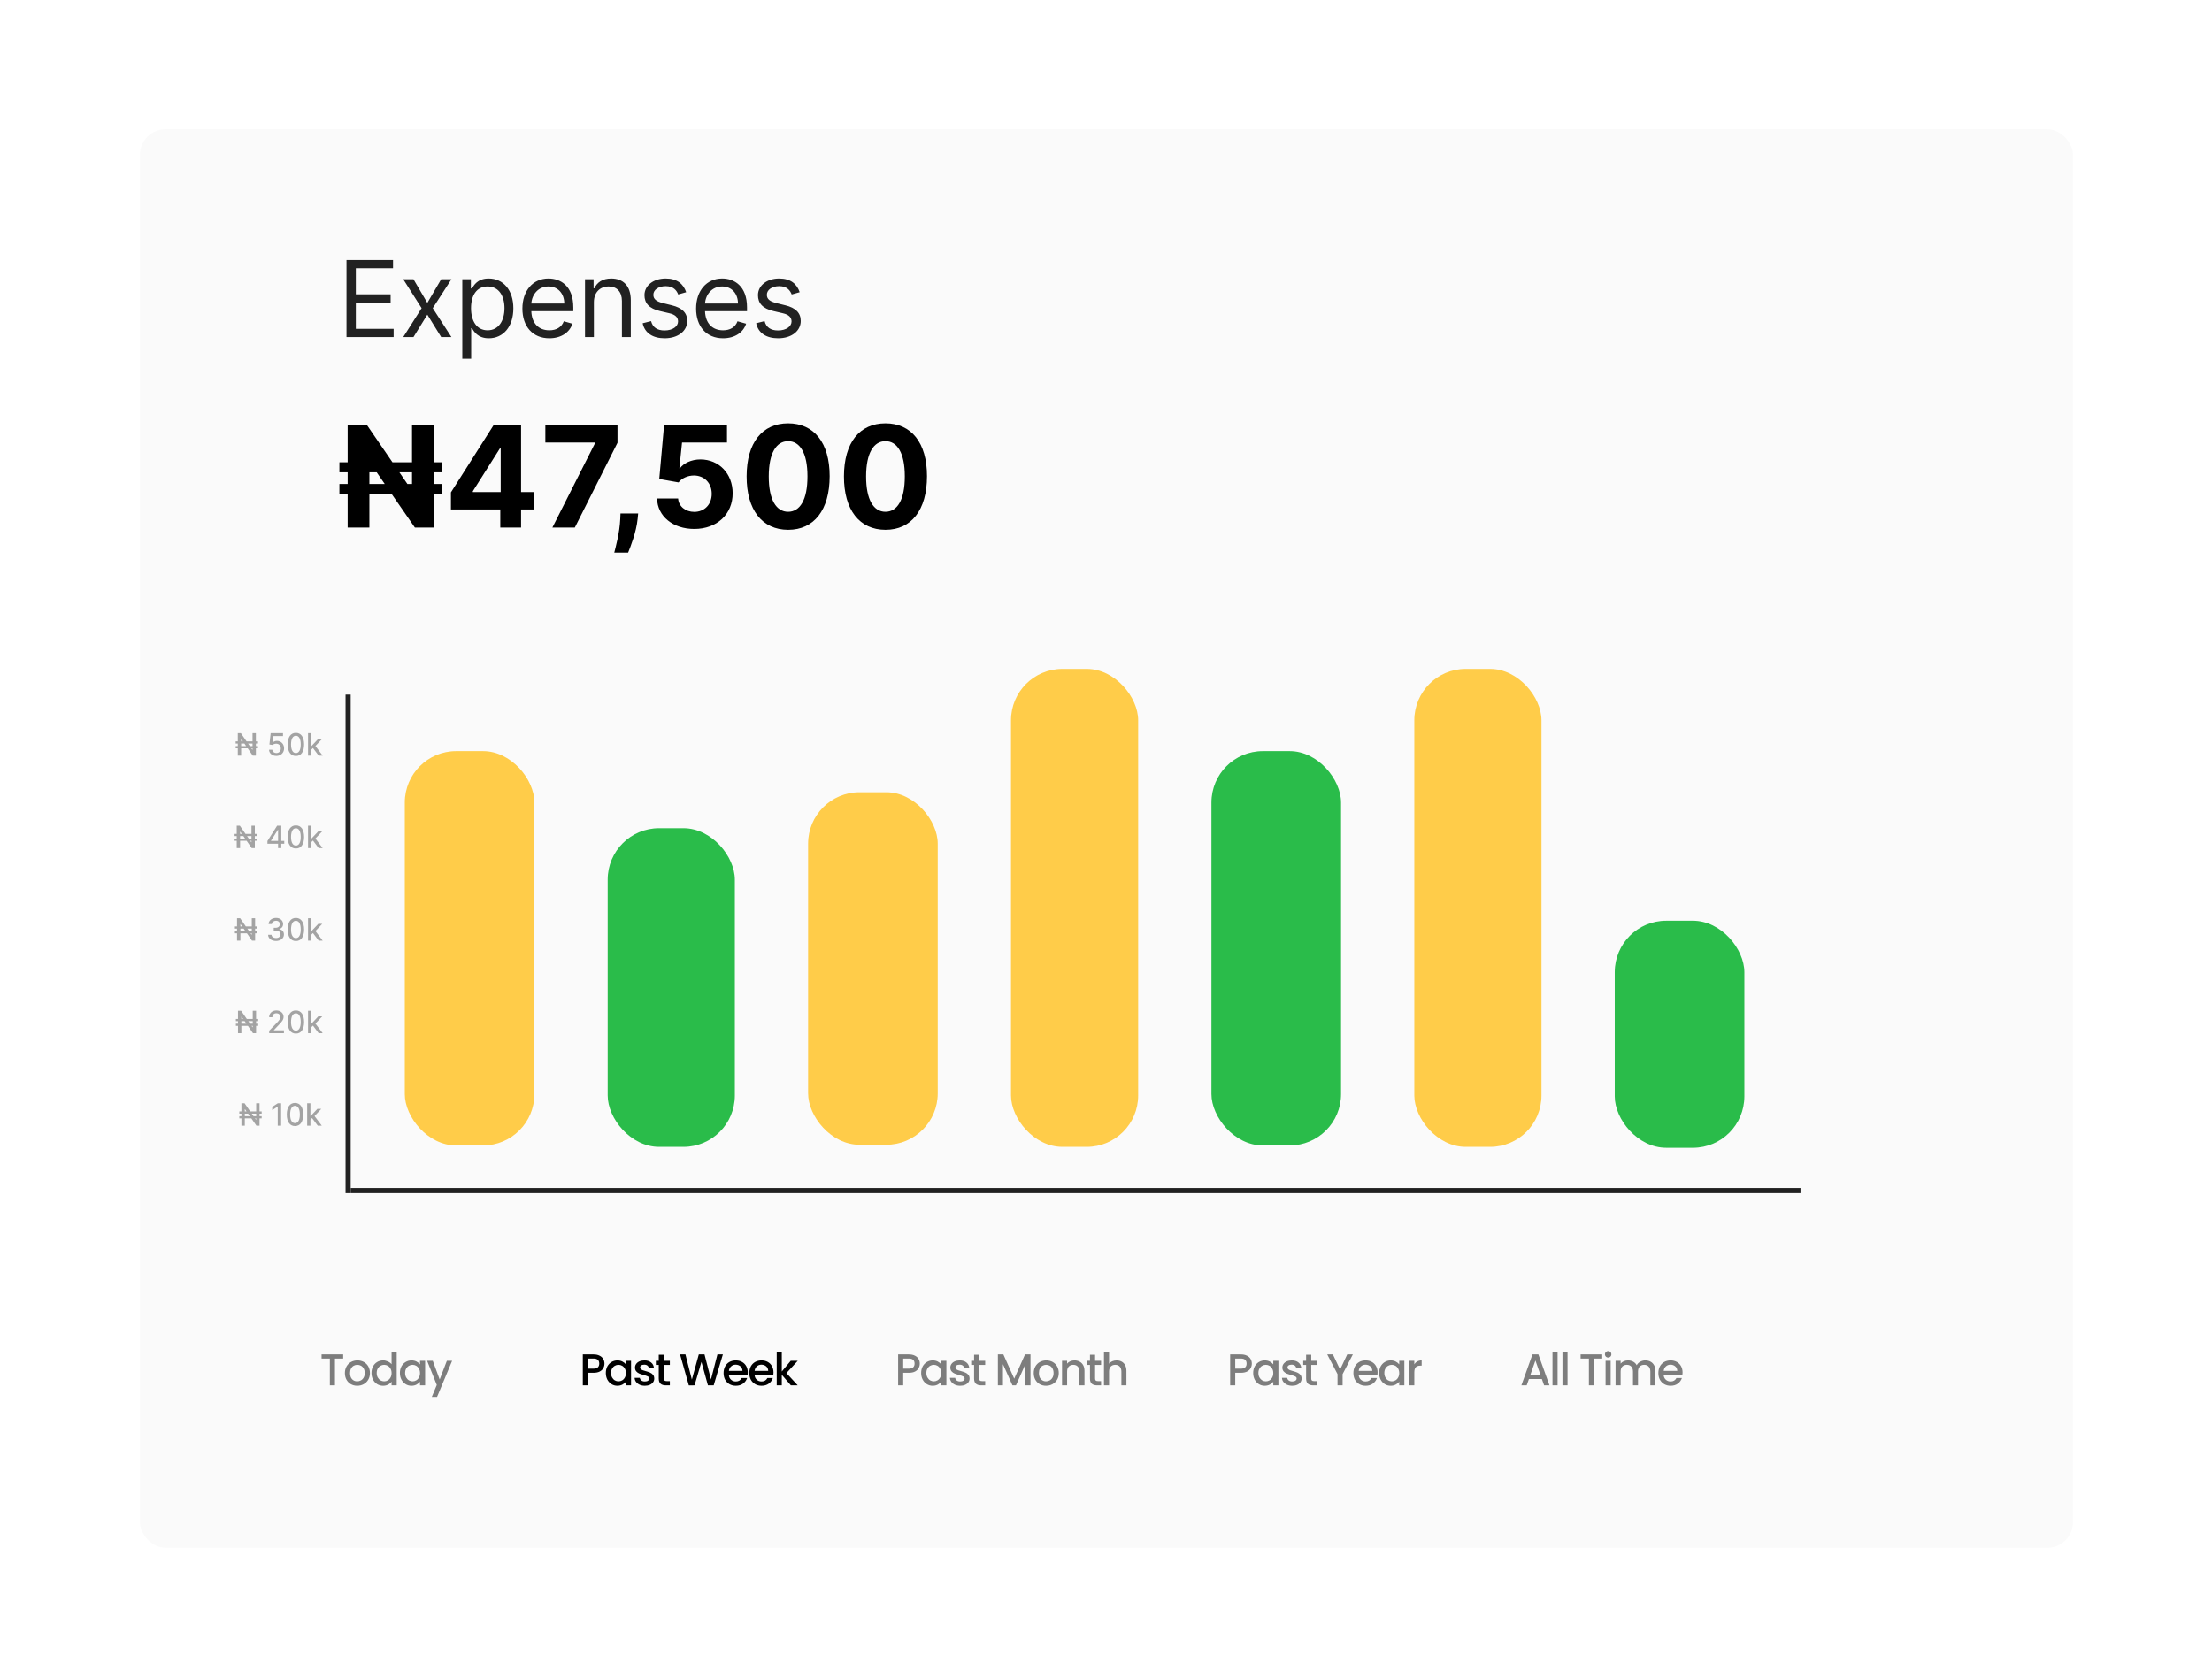 <svg width="564" height="428" viewBox="0 0 364 278" fill="none" xmlns="http://www.w3.org/2000/svg">
<g filter="url(#filter0_d)">
<rect x="22" y="18" width="320.145" height="235" rx="4.257" fill="#FAFAFA"/>
</g>
<path d="M55.667 224.368V225.054H54.302V229.496H53.461V225.054H52.089V224.368H55.667ZM57.988 229.563C57.604 229.563 57.257 229.476 56.947 229.304C56.638 229.127 56.394 228.881 56.217 228.566C56.04 228.247 55.951 227.878 55.951 227.459C55.951 227.046 56.042 226.68 56.224 226.36C56.406 226.04 56.655 225.794 56.97 225.622C57.284 225.45 57.636 225.364 58.025 225.364C58.413 225.364 58.765 225.45 59.08 225.622C59.395 225.794 59.643 226.04 59.825 226.36C60.007 226.68 60.098 227.046 60.098 227.459C60.098 227.873 60.005 228.239 59.818 228.559C59.631 228.879 59.375 229.127 59.05 229.304C58.731 229.476 58.377 229.563 57.988 229.563ZM57.988 228.832C58.204 228.832 58.406 228.78 58.593 228.677C58.785 228.574 58.94 228.419 59.058 228.212C59.176 228.005 59.235 227.755 59.235 227.459C59.235 227.164 59.178 226.916 59.065 226.714C58.952 226.508 58.802 226.353 58.615 226.249C58.428 226.146 58.227 226.094 58.01 226.094C57.794 226.094 57.592 226.146 57.405 226.249C57.223 226.353 57.078 226.508 56.97 226.714C56.861 226.916 56.807 227.164 56.807 227.459C56.807 227.897 56.918 228.237 57.139 228.478C57.366 228.714 57.648 228.832 57.988 228.832ZM60.354 227.445C60.354 227.036 60.438 226.675 60.605 226.36C60.778 226.045 61.009 225.802 61.299 225.629C61.594 225.452 61.921 225.364 62.28 225.364C62.546 225.364 62.807 225.423 63.063 225.541C63.323 225.654 63.53 225.806 63.682 225.998V224.035H64.531V229.496H63.682V228.884C63.545 229.08 63.353 229.243 63.107 229.371C62.866 229.499 62.588 229.563 62.273 229.563C61.919 229.563 61.594 229.474 61.299 229.297C61.009 229.115 60.778 228.864 60.605 228.544C60.438 228.219 60.354 227.853 60.354 227.445ZM63.682 227.459C63.682 227.179 63.623 226.936 63.505 226.729C63.392 226.522 63.242 226.365 63.055 226.257C62.868 226.148 62.667 226.094 62.45 226.094C62.234 226.094 62.032 226.148 61.845 226.257C61.658 226.36 61.506 226.515 61.388 226.722C61.274 226.923 61.218 227.164 61.218 227.445C61.218 227.725 61.274 227.971 61.388 228.183C61.506 228.394 61.658 228.556 61.845 228.67C62.037 228.778 62.239 228.832 62.45 228.832C62.667 228.832 62.868 228.778 63.055 228.67C63.242 228.561 63.392 228.404 63.505 228.197C63.623 227.986 63.682 227.74 63.682 227.459ZM65.06 227.445C65.06 227.036 65.144 226.675 65.311 226.36C65.484 226.045 65.715 225.802 66.005 225.629C66.3 225.452 66.625 225.364 66.979 225.364C67.299 225.364 67.577 225.428 67.813 225.556C68.054 225.679 68.246 225.834 68.388 226.02V225.43H69.237V229.496H68.388V228.891C68.246 229.083 68.051 229.243 67.805 229.371C67.559 229.499 67.279 229.563 66.964 229.563C66.615 229.563 66.295 229.474 66.005 229.297C65.715 229.115 65.484 228.864 65.311 228.544C65.144 228.219 65.06 227.853 65.06 227.445ZM68.388 227.459C68.388 227.179 68.329 226.936 68.211 226.729C68.098 226.522 67.948 226.365 67.761 226.257C67.574 226.148 67.373 226.094 67.156 226.094C66.94 226.094 66.738 226.148 66.551 226.257C66.364 226.36 66.212 226.515 66.094 226.722C65.98 226.923 65.924 227.164 65.924 227.445C65.924 227.725 65.98 227.971 66.094 228.183C66.212 228.394 66.364 228.556 66.551 228.67C66.743 228.778 66.945 228.832 67.156 228.832C67.373 228.832 67.574 228.778 67.761 228.67C67.948 228.561 68.098 228.404 68.211 228.197C68.329 227.986 68.388 227.74 68.388 227.459ZM73.707 225.43L71.213 231.407H70.342L71.168 229.43L69.567 225.43H70.504L71.648 228.529L72.836 225.43H73.707Z" fill="black" fill-opacity="0.5"/>
<path d="M98.939 225.895C98.939 226.156 98.877 226.402 98.754 226.633C98.631 226.864 98.434 227.054 98.164 227.201C97.893 227.344 97.546 227.415 97.123 227.415H96.194V229.496H95.352V224.368H97.123C97.517 224.368 97.849 224.436 98.12 224.574C98.395 224.707 98.599 224.889 98.732 225.12C98.87 225.351 98.939 225.61 98.939 225.895ZM97.123 226.729C97.443 226.729 97.682 226.658 97.839 226.515C97.996 226.367 98.075 226.161 98.075 225.895C98.075 225.334 97.758 225.054 97.123 225.054H96.194V226.729H97.123ZM99.165 227.445C99.165 227.036 99.249 226.675 99.416 226.36C99.588 226.045 99.82 225.802 100.11 225.629C100.405 225.452 100.73 225.364 101.084 225.364C101.404 225.364 101.682 225.428 101.918 225.556C102.159 225.679 102.351 225.834 102.493 226.02V225.43H103.342V229.496H102.493V228.891C102.351 229.083 102.156 229.243 101.91 229.371C101.664 229.499 101.384 229.563 101.069 229.563C100.72 229.563 100.4 229.474 100.11 229.297C99.82 229.115 99.588 228.864 99.416 228.544C99.249 228.219 99.165 227.853 99.165 227.445ZM102.493 227.459C102.493 227.179 102.434 226.936 102.316 226.729C102.203 226.522 102.053 226.365 101.866 226.257C101.679 226.148 101.477 226.094 101.261 226.094C101.045 226.094 100.843 226.148 100.656 226.257C100.469 226.36 100.316 226.515 100.198 226.722C100.085 226.923 100.029 227.164 100.029 227.445C100.029 227.725 100.085 227.971 100.198 228.183C100.316 228.394 100.469 228.556 100.656 228.67C100.848 228.778 101.049 228.832 101.261 228.832C101.477 228.832 101.679 228.778 101.866 228.67C102.053 228.561 102.203 228.404 102.316 228.197C102.434 227.986 102.493 227.74 102.493 227.459ZM105.628 229.563C105.308 229.563 105.02 229.506 104.764 229.393C104.513 229.275 104.314 229.117 104.166 228.921C104.019 228.719 103.94 228.495 103.93 228.249H104.801C104.816 228.421 104.897 228.566 105.045 228.684C105.197 228.798 105.387 228.854 105.613 228.854C105.849 228.854 106.031 228.81 106.159 228.721C106.292 228.628 106.358 228.51 106.358 228.367C106.358 228.215 106.284 228.101 106.137 228.028C105.994 227.954 105.765 227.873 105.45 227.784C105.145 227.7 104.897 227.619 104.705 227.541C104.513 227.462 104.346 227.341 104.203 227.179C104.066 227.017 103.997 226.803 103.997 226.537C103.997 226.321 104.061 226.124 104.189 225.947C104.317 225.765 104.499 225.622 104.735 225.519C104.976 225.415 105.251 225.364 105.561 225.364C106.024 225.364 106.395 225.482 106.675 225.718C106.961 225.949 107.113 226.266 107.133 226.67H106.292C106.277 226.488 106.203 226.343 106.07 226.234C105.937 226.126 105.758 226.072 105.532 226.072C105.31 226.072 105.141 226.114 105.022 226.198C104.904 226.281 104.845 226.392 104.845 226.53C104.845 226.638 104.885 226.729 104.963 226.803C105.042 226.876 105.138 226.936 105.251 226.98C105.364 227.019 105.532 227.071 105.753 227.135C106.048 227.213 106.289 227.295 106.476 227.378C106.668 227.457 106.833 227.575 106.971 227.732C107.108 227.89 107.18 228.099 107.185 228.36C107.185 228.591 107.121 228.798 106.993 228.98C106.865 229.162 106.683 229.304 106.447 229.408C106.215 229.511 105.942 229.563 105.628 229.563ZM108.78 226.116V228.367C108.78 228.52 108.814 228.63 108.883 228.699C108.957 228.763 109.08 228.795 109.252 228.795H109.769V229.496H109.104C108.726 229.496 108.435 229.408 108.234 229.23C108.032 229.053 107.931 228.766 107.931 228.367V226.116H107.452V225.43H107.931V224.419H108.78V225.43H109.769V226.116H108.78ZM118.549 224.368L117.029 229.496H116.077L114.999 225.615L113.856 229.496L112.911 229.503L111.457 224.368H112.35L113.413 228.544L114.564 224.368H115.508L116.578 228.522L117.648 224.368H118.549ZM122.674 227.363C122.674 227.516 122.664 227.654 122.644 227.777H119.538C119.562 228.101 119.683 228.362 119.899 228.559C120.116 228.756 120.381 228.854 120.696 228.854C121.149 228.854 121.469 228.665 121.656 228.286H122.563C122.44 228.66 122.216 228.967 121.892 229.208C121.572 229.444 121.173 229.563 120.696 229.563C120.308 229.563 119.958 229.476 119.648 229.304C119.343 229.127 119.102 228.881 118.925 228.566C118.753 228.247 118.667 227.878 118.667 227.459C118.667 227.041 118.751 226.675 118.918 226.36C119.09 226.04 119.329 225.794 119.634 225.622C119.944 225.45 120.298 225.364 120.696 225.364C121.08 225.364 121.422 225.447 121.722 225.615C122.022 225.782 122.256 226.018 122.423 226.323C122.59 226.623 122.674 226.97 122.674 227.363ZM121.796 227.098C121.791 226.788 121.68 226.539 121.464 226.353C121.247 226.166 120.979 226.072 120.659 226.072C120.369 226.072 120.121 226.166 119.914 226.353C119.707 226.535 119.584 226.783 119.545 227.098H121.796ZM126.933 227.363C126.933 227.516 126.923 227.654 126.904 227.777H123.797C123.821 228.101 123.942 228.362 124.158 228.559C124.375 228.756 124.641 228.854 124.955 228.854C125.408 228.854 125.728 228.665 125.915 228.286H126.822C126.699 228.66 126.476 228.967 126.151 229.208C125.831 229.444 125.433 229.563 124.955 229.563C124.567 229.563 124.218 229.476 123.908 229.304C123.603 229.127 123.362 228.881 123.184 228.566C123.012 228.247 122.926 227.878 122.926 227.459C122.926 227.041 123.01 226.675 123.177 226.36C123.349 226.04 123.588 225.794 123.893 225.622C124.203 225.45 124.557 225.364 124.955 225.364C125.339 225.364 125.681 225.447 125.981 225.615C126.281 225.782 126.515 226.018 126.682 226.323C126.849 226.623 126.933 226.97 126.933 227.363ZM126.055 227.098C126.05 226.788 125.939 226.539 125.723 226.353C125.506 226.166 125.238 226.072 124.919 226.072C124.628 226.072 124.38 226.166 124.173 226.353C123.967 226.535 123.844 226.783 123.804 227.098H126.055ZM129.074 227.467L130.949 229.496H129.812L128.307 227.747V229.496H127.466V224.035H128.307V227.209L129.783 225.43H130.949L129.074 227.467Z" fill="black"/>
<path d="M151.161 225.895C151.161 226.156 151.1 226.402 150.977 226.633C150.854 226.864 150.657 227.054 150.386 227.201C150.116 227.344 149.769 227.415 149.346 227.415H148.416V229.496H147.575V224.368H149.346C149.739 224.368 150.072 224.436 150.342 224.574C150.618 224.707 150.822 224.889 150.955 225.12C151.092 225.351 151.161 225.61 151.161 225.895ZM149.346 226.729C149.666 226.729 149.904 226.658 150.062 226.515C150.219 226.367 150.298 226.161 150.298 225.895C150.298 225.334 149.981 225.054 149.346 225.054H148.416V226.729H149.346ZM151.388 227.445C151.388 227.036 151.472 226.675 151.639 226.36C151.811 226.045 152.042 225.802 152.333 225.629C152.628 225.452 152.952 225.364 153.307 225.364C153.626 225.364 153.904 225.428 154.14 225.556C154.381 225.679 154.573 225.834 154.716 226.02V225.43H155.565V229.496H154.716V228.891C154.573 229.083 154.379 229.243 154.133 229.371C153.887 229.499 153.607 229.563 153.292 229.563C152.943 229.563 152.623 229.474 152.333 229.297C152.042 229.115 151.811 228.864 151.639 228.544C151.472 228.219 151.388 227.853 151.388 227.445ZM154.716 227.459C154.716 227.179 154.657 226.936 154.539 226.729C154.426 226.522 154.276 226.365 154.089 226.257C153.902 226.148 153.7 226.094 153.484 226.094C153.267 226.094 153.066 226.148 152.879 226.257C152.692 226.36 152.539 226.515 152.421 226.722C152.308 226.923 152.251 227.164 152.251 227.445C152.251 227.725 152.308 227.971 152.421 228.183C152.539 228.394 152.692 228.556 152.879 228.67C153.07 228.778 153.272 228.832 153.484 228.832C153.7 228.832 153.902 228.778 154.089 228.67C154.276 228.561 154.426 228.404 154.539 228.197C154.657 227.986 154.716 227.74 154.716 227.459ZM157.85 229.563C157.53 229.563 157.243 229.506 156.987 229.393C156.736 229.275 156.537 229.117 156.389 228.921C156.242 228.719 156.163 228.495 156.153 228.249H157.024C157.038 228.421 157.12 228.566 157.267 228.684C157.42 228.798 157.609 228.854 157.835 228.854C158.072 228.854 158.254 228.81 158.382 228.721C158.514 228.628 158.581 228.51 158.581 228.367C158.581 228.215 158.507 228.101 158.359 228.028C158.217 227.954 157.988 227.873 157.673 227.784C157.368 227.7 157.12 227.619 156.928 227.541C156.736 227.462 156.569 227.341 156.426 227.179C156.288 227.017 156.219 226.803 156.219 226.537C156.219 226.321 156.283 226.124 156.411 225.947C156.539 225.765 156.721 225.622 156.957 225.519C157.198 225.415 157.474 225.364 157.784 225.364C158.246 225.364 158.618 225.482 158.898 225.718C159.183 225.949 159.336 226.266 159.356 226.67H158.514C158.5 226.488 158.426 226.343 158.293 226.234C158.16 226.126 157.981 226.072 157.754 226.072C157.533 226.072 157.363 226.114 157.245 226.198C157.127 226.281 157.068 226.392 157.068 226.53C157.068 226.638 157.107 226.729 157.186 226.803C157.265 226.876 157.361 226.936 157.474 226.98C157.587 227.019 157.754 227.071 157.976 227.135C158.271 227.213 158.512 227.295 158.699 227.378C158.891 227.457 159.055 227.575 159.193 227.732C159.331 227.89 159.402 228.099 159.407 228.36C159.407 228.591 159.343 228.798 159.215 228.98C159.087 229.162 158.905 229.304 158.669 229.408C158.438 229.511 158.165 229.563 157.85 229.563ZM161.002 226.116V228.367C161.002 228.52 161.037 228.63 161.106 228.699C161.18 228.763 161.303 228.795 161.475 228.795H161.991V229.496H161.327C160.948 229.496 160.658 229.408 160.456 229.23C160.255 229.053 160.154 228.766 160.154 228.367V226.116H159.674V225.43H160.154V224.419H161.002V225.43H161.991V226.116H161.002ZM169.495 224.368V229.496H168.654V225.984L167.089 229.496H166.506L164.934 225.984V229.496H164.093V224.368H165.001L166.801 228.389L168.594 224.368H169.495ZM172.069 229.563C171.685 229.563 171.338 229.476 171.028 229.304C170.718 229.127 170.475 228.881 170.298 228.566C170.121 228.247 170.032 227.878 170.032 227.459C170.032 227.046 170.123 226.68 170.305 226.36C170.487 226.04 170.736 225.794 171.051 225.622C171.365 225.45 171.717 225.364 172.106 225.364C172.494 225.364 172.846 225.45 173.161 225.622C173.476 225.794 173.724 226.04 173.906 226.36C174.088 226.68 174.179 227.046 174.179 227.459C174.179 227.873 174.086 228.239 173.899 228.559C173.712 228.879 173.456 229.127 173.131 229.304C172.812 229.476 172.458 229.563 172.069 229.563ZM172.069 228.832C172.285 228.832 172.487 228.78 172.674 228.677C172.866 228.574 173.021 228.419 173.139 228.212C173.257 228.005 173.316 227.755 173.316 227.459C173.316 227.164 173.259 226.916 173.146 226.714C173.033 226.508 172.883 226.353 172.696 226.249C172.509 226.146 172.307 226.094 172.091 226.094C171.875 226.094 171.673 226.146 171.486 226.249C171.304 226.353 171.159 226.508 171.051 226.714C170.942 226.916 170.888 227.164 170.888 227.459C170.888 227.897 170.999 228.237 171.22 228.478C171.447 228.714 171.729 228.832 172.069 228.832ZM176.767 225.364C177.087 225.364 177.372 225.43 177.623 225.563C177.879 225.696 178.078 225.893 178.221 226.153C178.364 226.414 178.435 226.729 178.435 227.098V229.496H177.601V227.223C177.601 226.859 177.51 226.581 177.328 226.389C177.146 226.193 176.898 226.094 176.583 226.094C176.268 226.094 176.017 226.193 175.83 226.389C175.648 226.581 175.557 226.859 175.557 227.223V229.496H174.716V225.43H175.557V225.895C175.695 225.728 175.869 225.597 176.081 225.504C176.297 225.41 176.526 225.364 176.767 225.364ZM180.194 226.116V228.367C180.194 228.52 180.229 228.63 180.298 228.699C180.371 228.763 180.494 228.795 180.666 228.795H181.183V229.496H180.519C180.14 229.496 179.85 229.408 179.648 229.23C179.446 229.053 179.346 228.766 179.346 228.367V226.116H178.866V225.43H179.346V224.419H180.194V225.43H181.183V226.116H180.194ZM183.766 225.364C184.076 225.364 184.352 225.43 184.593 225.563C184.839 225.696 185.031 225.893 185.168 226.153C185.311 226.414 185.382 226.729 185.382 227.098V229.496H184.548V227.223C184.548 226.859 184.457 226.581 184.275 226.389C184.093 226.193 183.845 226.094 183.53 226.094C183.215 226.094 182.964 226.193 182.777 226.389C182.595 226.581 182.504 226.859 182.504 227.223V229.496H181.663V224.035H182.504V225.902C182.647 225.73 182.827 225.597 183.043 225.504C183.265 225.41 183.506 225.364 183.766 225.364Z" fill="black" fill-opacity="0.5"/>
<path d="M206.15 225.895C206.15 226.156 206.088 226.402 205.965 226.633C205.842 226.864 205.645 227.054 205.375 227.201C205.104 227.344 204.757 227.415 204.334 227.415H203.404V229.496H202.563V224.368H204.334C204.728 224.368 205.06 224.436 205.33 224.574C205.606 224.707 205.81 224.889 205.943 225.12C206.081 225.351 206.15 225.61 206.15 225.895ZM204.334 226.729C204.654 226.729 204.893 226.658 205.05 226.515C205.207 226.367 205.286 226.161 205.286 225.895C205.286 225.334 204.969 225.054 204.334 225.054H203.404V226.729H204.334ZM206.376 227.445C206.376 227.036 206.46 226.675 206.627 226.36C206.799 226.045 207.031 225.802 207.321 225.629C207.616 225.452 207.941 225.364 208.295 225.364C208.615 225.364 208.893 225.428 209.129 225.556C209.37 225.679 209.562 225.834 209.704 226.02V225.43H210.553V229.496H209.704V228.891C209.562 229.083 209.367 229.243 209.121 229.371C208.875 229.499 208.595 229.563 208.28 229.563C207.931 229.563 207.611 229.474 207.321 229.297C207.031 229.115 206.799 228.864 206.627 228.544C206.46 228.219 206.376 227.853 206.376 227.445ZM209.704 227.459C209.704 227.179 209.645 226.936 209.527 226.729C209.414 226.522 209.264 226.365 209.077 226.257C208.89 226.148 208.688 226.094 208.472 226.094C208.255 226.094 208.054 226.148 207.867 226.257C207.68 226.36 207.527 226.515 207.409 226.722C207.296 226.923 207.24 227.164 207.24 227.445C207.24 227.725 207.296 227.971 207.409 228.183C207.527 228.394 207.68 228.556 207.867 228.67C208.059 228.778 208.26 228.832 208.472 228.832C208.688 228.832 208.89 228.778 209.077 228.67C209.264 228.561 209.414 228.404 209.527 228.197C209.645 227.986 209.704 227.74 209.704 227.459ZM212.838 229.563C212.519 229.563 212.231 229.506 211.975 229.393C211.724 229.275 211.525 229.117 211.377 228.921C211.23 228.719 211.151 228.495 211.141 228.249H212.012C212.027 228.421 212.108 228.566 212.256 228.684C212.408 228.798 212.597 228.854 212.824 228.854C213.06 228.854 213.242 228.81 213.37 228.721C213.503 228.628 213.569 228.51 213.569 228.367C213.569 228.215 213.495 228.101 213.348 228.028C213.205 227.954 212.976 227.873 212.661 227.784C212.356 227.7 212.108 227.619 211.916 227.541C211.724 227.462 211.557 227.341 211.414 227.179C211.277 227.017 211.208 226.803 211.208 226.537C211.208 226.321 211.272 226.124 211.4 225.947C211.527 225.765 211.709 225.622 211.946 225.519C212.187 225.415 212.462 225.364 212.772 225.364C213.235 225.364 213.606 225.482 213.886 225.718C214.172 225.949 214.324 226.266 214.344 226.67H213.503C213.488 226.488 213.414 226.343 213.281 226.234C213.148 226.126 212.969 226.072 212.743 226.072C212.521 226.072 212.351 226.114 212.233 226.198C212.115 226.281 212.056 226.392 212.056 226.53C212.056 226.638 212.096 226.729 212.174 226.803C212.253 226.876 212.349 226.936 212.462 226.98C212.575 227.019 212.743 227.071 212.964 227.135C213.259 227.213 213.5 227.295 213.687 227.378C213.879 227.457 214.044 227.575 214.182 227.732C214.319 227.89 214.391 228.099 214.396 228.36C214.396 228.591 214.332 228.798 214.204 228.98C214.076 229.162 213.894 229.304 213.658 229.408C213.426 229.511 213.153 229.563 212.838 229.563ZM215.991 226.116V228.367C215.991 228.52 216.025 228.63 216.094 228.699C216.168 228.763 216.291 228.795 216.463 228.795H216.98V229.496H216.315C215.937 229.496 215.646 229.408 215.445 229.23C215.243 229.053 215.142 228.766 215.142 228.367V226.116H214.662V225.43H215.142V224.419H215.991V225.43H216.98V226.116H215.991ZM222.882 224.368L221.185 227.637V229.496H220.343V227.637L218.639 224.368H219.576L220.764 226.884L221.952 224.368H222.882ZM226.981 227.363C226.981 227.516 226.971 227.654 226.951 227.777H223.844C223.869 228.101 223.99 228.362 224.206 228.559C224.423 228.756 224.688 228.854 225.003 228.854C225.456 228.854 225.775 228.665 225.962 228.286H226.87C226.747 228.66 226.523 228.967 226.198 229.208C225.879 229.444 225.48 229.563 225.003 229.563C224.614 229.563 224.265 229.476 223.955 229.304C223.65 229.127 223.409 228.881 223.232 228.566C223.06 228.247 222.974 227.878 222.974 227.459C222.974 227.041 223.057 226.675 223.225 226.36C223.397 226.04 223.635 225.794 223.94 225.622C224.25 225.45 224.605 225.364 225.003 225.364C225.387 225.364 225.729 225.447 226.029 225.615C226.329 225.782 226.563 226.018 226.73 226.323C226.897 226.623 226.981 226.97 226.981 227.363ZM226.103 227.098C226.098 226.788 225.987 226.539 225.77 226.353C225.554 226.166 225.286 226.072 224.966 226.072C224.676 226.072 224.427 226.166 224.221 226.353C224.014 226.535 223.891 226.783 223.852 227.098H226.103ZM227.233 227.445C227.233 227.036 227.317 226.675 227.484 226.36C227.656 226.045 227.887 225.802 228.177 225.629C228.473 225.452 228.797 225.364 229.152 225.364C229.471 225.364 229.749 225.428 229.985 225.556C230.226 225.679 230.418 225.834 230.561 226.02V225.43H231.41V229.496H230.561V228.891C230.418 229.083 230.224 229.243 229.978 229.371C229.732 229.499 229.452 229.563 229.137 229.563C228.788 229.563 228.468 229.474 228.177 229.297C227.887 229.115 227.656 228.864 227.484 228.544C227.317 228.219 227.233 227.853 227.233 227.445ZM230.561 227.459C230.561 227.179 230.502 226.936 230.384 226.729C230.271 226.522 230.121 226.365 229.934 226.257C229.747 226.148 229.545 226.094 229.329 226.094C229.112 226.094 228.91 226.148 228.724 226.257C228.537 226.36 228.384 226.515 228.266 226.722C228.153 226.923 228.096 227.164 228.096 227.445C228.096 227.725 228.153 227.971 228.266 228.183C228.384 228.394 228.537 228.556 228.724 228.67C228.915 228.778 229.117 228.832 229.329 228.832C229.545 228.832 229.747 228.778 229.934 228.67C230.121 228.561 230.271 228.404 230.384 228.197C230.502 227.986 230.561 227.74 230.561 227.459ZM233.061 226.02C233.184 225.814 233.346 225.654 233.548 225.541C233.754 225.423 233.998 225.364 234.278 225.364V226.234H234.064C233.735 226.234 233.484 226.318 233.311 226.485C233.144 226.653 233.061 226.943 233.061 227.356V229.496H232.219V225.43H233.061V226.02Z" fill="black" fill-opacity="0.5"/>
<path d="M254.188 228.448H252.041L251.672 229.496H250.794L252.631 224.36H253.605L255.443 229.496H254.557L254.188 228.448ZM253.952 227.762L253.118 225.378L252.277 227.762H253.952ZM256.788 224.035V229.496H255.947V224.035H256.788ZM258.438 224.035V229.496H257.597V224.035H258.438ZM264.183 224.368V225.054H262.817V229.496H261.976V225.054H260.604V224.368H264.183ZM265.167 224.891C265.015 224.891 264.887 224.84 264.784 224.736C264.68 224.633 264.629 224.505 264.629 224.353C264.629 224.2 264.68 224.072 264.784 223.969C264.887 223.866 265.015 223.814 265.167 223.814C265.315 223.814 265.44 223.866 265.544 223.969C265.647 224.072 265.699 224.2 265.699 224.353C265.699 224.505 265.647 224.633 265.544 224.736C265.44 224.84 265.315 224.891 265.167 224.891ZM265.581 225.43V229.496H264.739V225.43H265.581ZM271.312 225.364C271.632 225.364 271.917 225.43 272.168 225.563C272.424 225.696 272.623 225.893 272.766 226.153C272.913 226.414 272.987 226.729 272.987 227.098V229.496H272.153V227.223C272.153 226.859 272.062 226.581 271.88 226.389C271.698 226.193 271.45 226.094 271.135 226.094C270.82 226.094 270.569 226.193 270.382 226.389C270.2 226.581 270.109 226.859 270.109 227.223V229.496H269.275V227.223C269.275 226.859 269.184 226.581 269.002 226.389C268.82 226.193 268.572 226.094 268.257 226.094C267.942 226.094 267.691 226.193 267.504 226.389C267.322 226.581 267.231 226.859 267.231 227.223V229.496H266.39V225.43H267.231V225.895C267.369 225.728 267.543 225.597 267.755 225.504C267.967 225.41 268.193 225.364 268.434 225.364C268.759 225.364 269.049 225.433 269.305 225.57C269.56 225.708 269.757 225.907 269.895 226.168C270.018 225.922 270.21 225.728 270.471 225.585C270.731 225.438 271.012 225.364 271.312 225.364ZM277.489 227.363C277.489 227.516 277.479 227.654 277.459 227.777H274.353C274.377 228.101 274.498 228.362 274.714 228.559C274.931 228.756 275.196 228.854 275.511 228.854C275.964 228.854 276.283 228.665 276.47 228.286H277.378C277.255 228.66 277.031 228.967 276.706 229.208C276.387 229.444 275.988 229.563 275.511 229.563C275.122 229.563 274.773 229.476 274.463 229.304C274.158 229.127 273.917 228.881 273.74 228.566C273.568 228.247 273.482 227.878 273.482 227.459C273.482 227.041 273.565 226.675 273.733 226.36C273.905 226.04 274.143 225.794 274.448 225.622C274.758 225.45 275.113 225.364 275.511 225.364C275.895 225.364 276.237 225.447 276.537 225.615C276.837 225.782 277.071 226.018 277.238 226.323C277.405 226.623 277.489 226.97 277.489 227.363ZM276.611 227.098C276.606 226.788 276.495 226.539 276.278 226.353C276.062 226.166 275.794 226.072 275.474 226.072C275.184 226.072 274.935 226.166 274.729 226.353C274.522 226.535 274.399 226.783 274.36 227.098H276.611Z" fill="black" fill-opacity="0.5"/>
<path d="M72.005 76.581H70.649V70.362H67.066V76.581H63.831L59.566 70.362H56.406V76.581H55.042V78.244H56.406V80.173H55.042V81.836H56.406V87.391H60.006V81.836H63.698L67.54 87.391H70.649V81.836H72.005V80.173H70.649V78.244H72.005V76.581ZM61.22 78.244L62.55 80.173H60.006V78.244H61.22ZM67.066 78.244V80.173H66.301L64.978 78.244H67.066ZM73.512 84.397H81.685V87.391H85.128V84.397H87.24V81.512H85.128V70.362H80.621L73.512 81.562V84.397ZM81.752 81.512H77.137V81.379L81.619 74.286H81.752V81.512ZM90.312 87.391H94.029L101.096 73.347V70.362H89.148V73.305H97.371V73.421L90.312 87.391ZM104.52 85.062H101.593L101.552 85.994C101.452 88.255 100.803 90.575 100.562 91.548H102.857C103.256 90.542 104.204 88.18 104.429 85.977L104.52 85.062ZM113.808 87.623C117.6 87.623 120.177 85.154 120.169 81.712C120.177 78.452 117.899 76.107 114.831 76.107C113.334 76.107 112.045 76.731 111.446 77.571H111.347L111.787 73.305H119.229V70.362H108.819L108.012 79.342L111.214 79.915C111.738 79.209 112.752 78.768 113.758 78.768C115.471 78.776 116.702 80.015 116.702 81.803C116.702 83.574 115.496 84.796 113.808 84.796C112.378 84.796 111.222 83.898 111.139 82.576H107.647C107.713 85.52 110.282 87.623 113.808 87.623ZM129.357 87.765C133.639 87.765 136.225 84.505 136.233 78.893C136.242 73.322 133.622 70.129 129.357 70.129C125.083 70.129 122.489 73.313 122.48 78.893C122.464 84.489 125.066 87.757 129.357 87.765ZM129.357 84.78C127.403 84.78 126.139 82.817 126.147 78.893C126.156 75.026 127.411 73.081 129.357 73.081C131.294 73.081 132.558 75.026 132.558 78.893C132.566 82.817 131.303 84.78 129.357 84.78ZM145.477 87.765C149.76 87.765 152.346 84.505 152.354 78.893C152.362 73.322 149.743 70.129 145.477 70.129C141.204 70.129 138.609 73.313 138.601 78.893C138.584 84.489 141.187 87.757 145.477 87.765ZM145.477 84.78C143.523 84.78 142.26 82.817 142.268 78.893C142.276 75.026 143.532 73.081 145.477 73.081C147.415 73.081 148.679 75.026 148.679 78.893C148.687 82.817 147.423 84.78 145.477 84.78Z" fill="black"/>
<path d="M56.215 55.84H64.022V54.468H57.761V50.127H63.523V48.755H57.761V44.44H63.922V43.068H56.215V55.84ZM67.308 46.261H65.612L68.655 51.05L65.612 55.84H67.308L69.603 52.123L71.898 55.84H73.594L70.501 51.05L73.594 46.261H71.898L69.603 50.177L67.308 46.261ZM75.394 59.432H76.866V54.368H76.991C77.315 54.892 77.939 56.039 79.784 56.039C82.179 56.039 83.85 54.119 83.85 51.075C83.85 48.057 82.179 46.136 79.76 46.136C77.889 46.136 77.315 47.284 76.991 47.783H76.816V46.261H75.394V59.432ZM76.841 51.05C76.841 48.905 77.789 47.458 79.585 47.458C81.456 47.458 82.379 49.03 82.379 51.05C82.379 53.096 81.431 54.717 79.585 54.717C77.814 54.717 76.841 53.221 76.841 51.05ZM89.812 56.039C91.757 56.039 93.179 55.067 93.628 53.62L92.206 53.221C91.832 54.218 90.965 54.717 89.812 54.717C88.084 54.717 86.893 53.601 86.825 51.549H93.778V50.926C93.778 47.359 91.658 46.136 89.662 46.136C87.068 46.136 85.347 48.182 85.347 51.125C85.347 54.069 87.043 56.039 89.812 56.039ZM86.825 50.277C86.924 48.787 87.978 47.458 89.662 47.458C91.258 47.458 92.281 48.656 92.281 50.277H86.825ZM97.188 50.078C97.188 48.406 98.224 47.458 99.633 47.458C100.999 47.458 101.828 48.35 101.828 49.853V55.84H103.3V49.753C103.3 47.309 101.997 46.136 100.057 46.136C98.61 46.136 97.712 46.785 97.263 47.758H97.138V46.261H95.717V55.84H97.188V50.078ZM112.474 48.406C112.013 47.047 110.978 46.136 109.082 46.136C107.061 46.136 105.565 47.284 105.565 48.905C105.565 50.227 106.35 51.113 108.109 51.524L109.705 51.899C110.672 52.123 111.127 52.584 111.127 53.246C111.127 54.069 110.254 54.742 108.882 54.742C107.679 54.742 106.924 54.225 106.662 53.196L105.265 53.545C105.608 55.173 106.949 56.039 108.907 56.039C111.133 56.039 112.649 54.823 112.649 53.171C112.649 51.836 111.813 50.994 110.104 50.577L108.683 50.227C107.548 49.947 107.036 49.566 107.036 48.83C107.036 48.007 107.909 47.408 109.082 47.408C110.366 47.408 110.896 48.119 111.152 48.781L112.474 48.406ZM118.58 56.039C120.526 56.039 121.948 55.067 122.397 53.62L120.975 53.221C120.601 54.218 119.734 54.717 118.58 54.717C116.853 54.717 115.662 53.601 115.593 51.549H122.547V50.926C122.547 47.359 120.426 46.136 118.431 46.136C115.836 46.136 114.115 48.182 114.115 51.125C114.115 54.069 115.811 56.039 118.58 56.039ZM115.593 50.277C115.693 48.787 116.747 47.458 118.431 47.458C120.027 47.458 121.05 48.656 121.05 50.277H115.593ZM131.27 48.406C130.809 47.047 129.774 46.136 127.878 46.136C125.857 46.136 124.361 47.284 124.361 48.905C124.361 50.227 125.146 51.113 126.905 51.524L128.501 51.899C129.468 52.123 129.923 52.584 129.923 53.246C129.923 54.069 129.05 54.742 127.678 54.742C126.475 54.742 125.72 54.225 125.458 53.196L124.061 53.545C124.404 55.173 125.745 56.039 127.703 56.039C129.93 56.039 131.445 54.823 131.445 53.171C131.445 51.836 130.609 50.994 128.901 50.577L127.479 50.227C126.344 49.947 125.832 49.566 125.832 48.83C125.832 48.007 126.705 47.408 127.878 47.408C129.163 47.408 129.693 48.119 129.948 48.781L131.27 48.406Z" fill="#212121"/>
<line x1="56.484" y1="115.066" x2="56.484" y2="197.657" stroke="#212121" stroke-width="0.851"/>
<line x1="56.91" y1="197.231" x2="297.019" y2="197.231" stroke="#212121" stroke-width="0.851"/>
<path opacity="0.4" d="M42.164 184.12H41.812V182.763H41.257V184.12H40.272L39.333 182.763H38.814V184.12H38.464V184.483H38.814V184.904H38.464V185.267H38.814V186.479H39.374V185.267H40.457L41.297 186.479H41.812V185.267H42.164V184.904H41.812V184.483H42.164V184.12ZM39.915 184.483L40.205 184.904H39.374V184.483H39.915ZM41.257 184.483V184.904H40.816L40.524 184.483H41.257ZM39.374 184.12V183.754H39.409L39.663 184.12H39.374ZM41.067 185.267H41.257V185.492H41.223L41.067 185.267ZM45.389 182.763H44.843L43.916 183.369V183.906L44.804 183.325H44.826V186.479H45.389V182.763ZM47.687 186.54C48.545 186.54 49.048 185.84 49.048 184.623C49.048 183.414 48.538 182.712 47.687 182.712C46.835 182.712 46.327 183.413 46.325 184.623C46.325 185.838 46.827 186.538 47.687 186.54ZM47.687 186.056C47.185 186.056 46.882 185.551 46.882 184.623C46.883 183.697 47.187 183.188 47.687 183.188C48.186 183.188 48.491 183.697 48.491 184.623C48.491 185.551 48.188 186.056 47.687 186.056ZM49.699 186.479H50.241V185.49L50.511 185.219L51.458 186.479H52.124L50.92 184.887L52.048 183.692H51.398L50.288 184.871H50.241V182.763H49.699V186.479Z" fill="#212121"/>
<path opacity="0.4" d="M41.594 168.796H41.242V167.439H40.687V168.796H39.702L38.763 167.439H38.244V168.796H37.894V169.159H38.244V169.58H37.894V169.942H38.244V171.154H38.804V169.942H39.887L40.727 171.154H41.242V169.942H41.594V169.58H41.242V169.159H41.594V168.796ZM39.345 169.159L39.635 169.58H38.804V169.159H39.345ZM40.687 169.159V169.58H40.246L39.955 169.159H40.687ZM38.804 168.796V168.429H38.839L39.093 168.796H38.804ZM40.497 169.942H40.687V170.167H40.653L40.497 169.942ZM43.409 171.154H45.855V170.674H44.182V170.646L44.92 169.873C45.601 169.186 45.795 168.858 45.795 168.442C45.795 167.845 45.309 167.388 44.608 167.388C43.913 167.388 43.406 167.838 43.406 168.516H43.941C43.939 168.117 44.196 167.856 44.597 167.856C44.975 167.856 45.261 168.088 45.261 168.458C45.261 168.787 45.065 169.023 44.666 169.445L43.409 170.748V171.154ZM47.836 171.216C48.694 171.216 49.196 170.516 49.196 169.298C49.196 168.09 48.687 167.388 47.836 167.388C46.983 167.388 46.475 168.088 46.473 169.298C46.473 170.514 46.976 171.214 47.836 171.216ZM47.836 170.732C47.333 170.732 47.03 170.227 47.03 169.298C47.032 168.373 47.335 167.863 47.836 167.863C48.335 167.863 48.639 168.373 48.639 169.298C48.639 170.227 48.336 170.732 47.836 170.732ZM49.847 171.154H50.389V170.166L50.66 169.895L51.607 171.154H52.273L51.068 169.563L52.197 168.368H51.547L50.437 169.547H50.389V167.439H49.847V171.154Z" fill="#212121"/>
<path opacity="0.4" d="M41.435 153.47H41.083V152.113H40.528V153.47H39.543L38.603 152.113H38.084V153.47H37.734V153.833H38.084V154.253H37.734V154.616H38.084V155.828H38.645V154.616H39.728L40.568 155.828H41.083V154.616H41.435V154.253H41.083V153.833H41.435V153.47ZM39.185 153.833L39.475 154.253H38.645V153.833H39.185ZM40.528 153.833V154.253H40.087L39.795 153.833H40.528ZM38.645 153.47V153.103H38.679L38.933 153.47H38.645ZM40.337 154.616H40.528V154.841H40.493L40.337 154.616ZM44.543 155.879C45.301 155.879 45.858 155.425 45.856 154.809C45.858 154.339 45.573 154.001 45.08 153.925V153.896C45.468 153.796 45.72 153.491 45.718 153.074C45.72 152.528 45.272 152.062 44.557 152.062C43.875 152.062 43.327 152.474 43.309 153.078H43.852C43.864 152.737 44.185 152.53 44.55 152.53C44.929 152.53 45.178 152.76 45.176 153.103C45.178 153.462 44.889 153.698 44.478 153.698H44.164V154.155H44.478C44.993 154.155 45.29 154.417 45.29 154.79C45.29 155.151 44.977 155.396 44.539 155.396C44.137 155.396 43.823 155.19 43.801 154.859H43.231C43.255 155.465 43.792 155.879 44.543 155.879ZM47.836 155.89C48.694 155.89 49.196 155.19 49.196 153.972C49.196 152.764 48.687 152.062 47.836 152.062C46.983 152.062 46.475 152.762 46.473 153.972C46.473 155.188 46.976 155.888 47.836 155.89ZM47.836 155.405C47.333 155.405 47.03 154.901 47.03 153.972C47.032 153.047 47.335 152.537 47.836 152.537C48.335 152.537 48.639 153.047 48.639 153.972C48.639 154.901 48.336 155.405 47.836 155.405ZM49.847 155.828H50.389V154.839L50.66 154.569L51.607 155.828H52.273L51.068 154.237L52.197 153.042H51.547L50.437 154.221H50.389V152.113H49.847V155.828Z" fill="#212121"/>
<path opacity="0.4" d="M41.385 138.144H41.033V136.787H40.478V138.144H39.493L38.553 136.787H38.034V138.144H37.684V138.506H38.034V138.927H37.684V139.29H38.034V140.502H38.595V139.29H39.678L40.518 140.502H41.033V139.29H41.385V138.927H41.033V138.506H41.385V138.144ZM39.135 138.506L39.426 138.927H38.595V138.506H39.135ZM40.478 138.506V138.927H40.037L39.745 138.506H40.478ZM38.595 138.144V137.777H38.629L38.883 138.144H38.595ZM40.287 139.29H40.478V139.515H40.443L40.287 139.29ZM43.121 139.776H44.883V140.502H45.418V139.776H45.91V139.301H45.418V136.787H44.727L43.121 139.323V139.776ZM44.887 139.301H43.709V139.272L44.858 137.454H44.887V139.301ZM47.836 140.564C48.694 140.564 49.196 139.863 49.196 138.646C49.196 137.438 48.687 136.736 47.836 136.736C46.983 136.736 46.475 137.436 46.473 138.646C46.473 139.862 46.976 140.562 47.836 140.564ZM47.836 140.079C47.333 140.079 47.03 139.575 47.03 138.646C47.032 137.721 47.335 137.211 47.836 137.211C48.335 137.211 48.639 137.721 48.639 138.646C48.639 139.575 48.336 140.079 47.836 140.079ZM49.847 140.502H50.389V139.513L50.66 139.243L51.607 140.502H52.273L51.068 138.911L52.197 137.715H51.547L50.437 138.895H50.389V136.787H49.847V140.502Z" fill="#212121"/>
<path opacity="0.4" d="M41.559 122.817H41.208V121.46H40.653V122.817H39.667L38.728 121.46H38.209V122.817H37.859V123.18H38.209V123.601H37.859V123.964H38.209V125.176H38.769V123.964H39.852L40.692 125.176H41.208V123.964H41.559V123.601H41.208V123.18H41.559V122.817ZM39.31 123.18L39.6 123.601H38.769V123.18H39.31ZM40.653 123.18V123.601H40.212L39.919 123.18H40.653ZM38.769 122.817V122.451H38.804L39.058 122.817H38.769ZM40.462 123.964H40.653V124.189H40.618L40.462 123.964ZM44.6 125.227C45.348 125.227 45.881 124.699 45.88 123.975C45.881 123.256 45.381 122.734 44.704 122.734C44.428 122.734 44.172 122.839 44.027 122.981H44.005L44.123 121.941H45.7V121.46H43.657L43.449 123.333L43.962 123.409C44.102 123.284 44.352 123.198 44.577 123.198C45.018 123.202 45.337 123.532 45.337 123.986C45.337 124.432 45.027 124.755 44.6 124.755C44.241 124.755 43.956 124.526 43.928 124.207H43.383C43.405 124.798 43.918 125.227 44.6 125.227ZM47.836 125.237C48.694 125.237 49.196 124.537 49.196 123.32C49.196 122.112 48.687 121.41 47.836 121.41C46.983 121.41 46.475 122.11 46.473 123.32C46.473 124.535 46.976 125.236 47.836 125.237ZM47.836 124.753C47.333 124.753 47.03 124.249 47.03 123.32C47.032 122.395 47.335 121.885 47.836 121.885C48.334 121.885 48.639 122.395 48.639 123.32C48.639 124.249 48.336 124.753 47.836 124.753ZM49.847 125.176H50.389V124.187L50.66 123.917L51.607 125.176H52.273L51.068 123.585L52.197 122.389H51.547L50.437 123.568H50.389V121.46H49.847V125.176Z" fill="#212121"/>
<rect x="65.869" y="124.43" width="21.467" height="65.327" rx="8.514" fill="#FFCC49"/>
<rect x="99.471" y="137.201" width="21.061" height="52.79" rx="8.514" fill="#2ABC4A"/>
<rect x="132.664" y="131.242" width="21.467" height="58.399" rx="8.514" fill="#FFCC49"/>
<rect x="166.266" y="110.807" width="21.061" height="79.184" rx="8.514" fill="#FFCC49"/>
<rect x="199.461" y="124.43" width="21.467" height="65.327" rx="8.514" fill="#2ABC4A"/>
<rect x="233.061" y="110.807" width="21.061" height="79.184" rx="8.514" fill="#FFCC49"/>
<rect x="266.256" y="152.527" width="21.467" height="37.613" rx="8.514" fill="#2ABC4A"/>
<defs>
<filter id="filter0_d" x="0.714" y="0.12" width="362.717" height="277.572" filterUnits="userSpaceOnUse" color-interpolation-filters="sRGB">
<feFlood flood-opacity="0" result="BackgroundImageFix"/>
<feColorMatrix in="SourceAlpha" type="matrix" values="0 0 0 0 0 0 0 0 0 0 0 0 0 0 0 0 0 0 127 0"/>
<feOffset dy="3.406"/>
<feGaussianBlur stdDeviation="10.643"/>
<feColorMatrix type="matrix" values="0 0 0 0 0.196 0 0 0 0 0.196 0 0 0 0 0.196 0 0 0 0.1 0"/>
<feBlend mode="normal" in2="BackgroundImageFix" result="effect1_dropShadow"/>
<feBlend mode="normal" in="SourceGraphic" in2="effect1_dropShadow" result="shape"/>
</filter>
</defs>
</svg>
